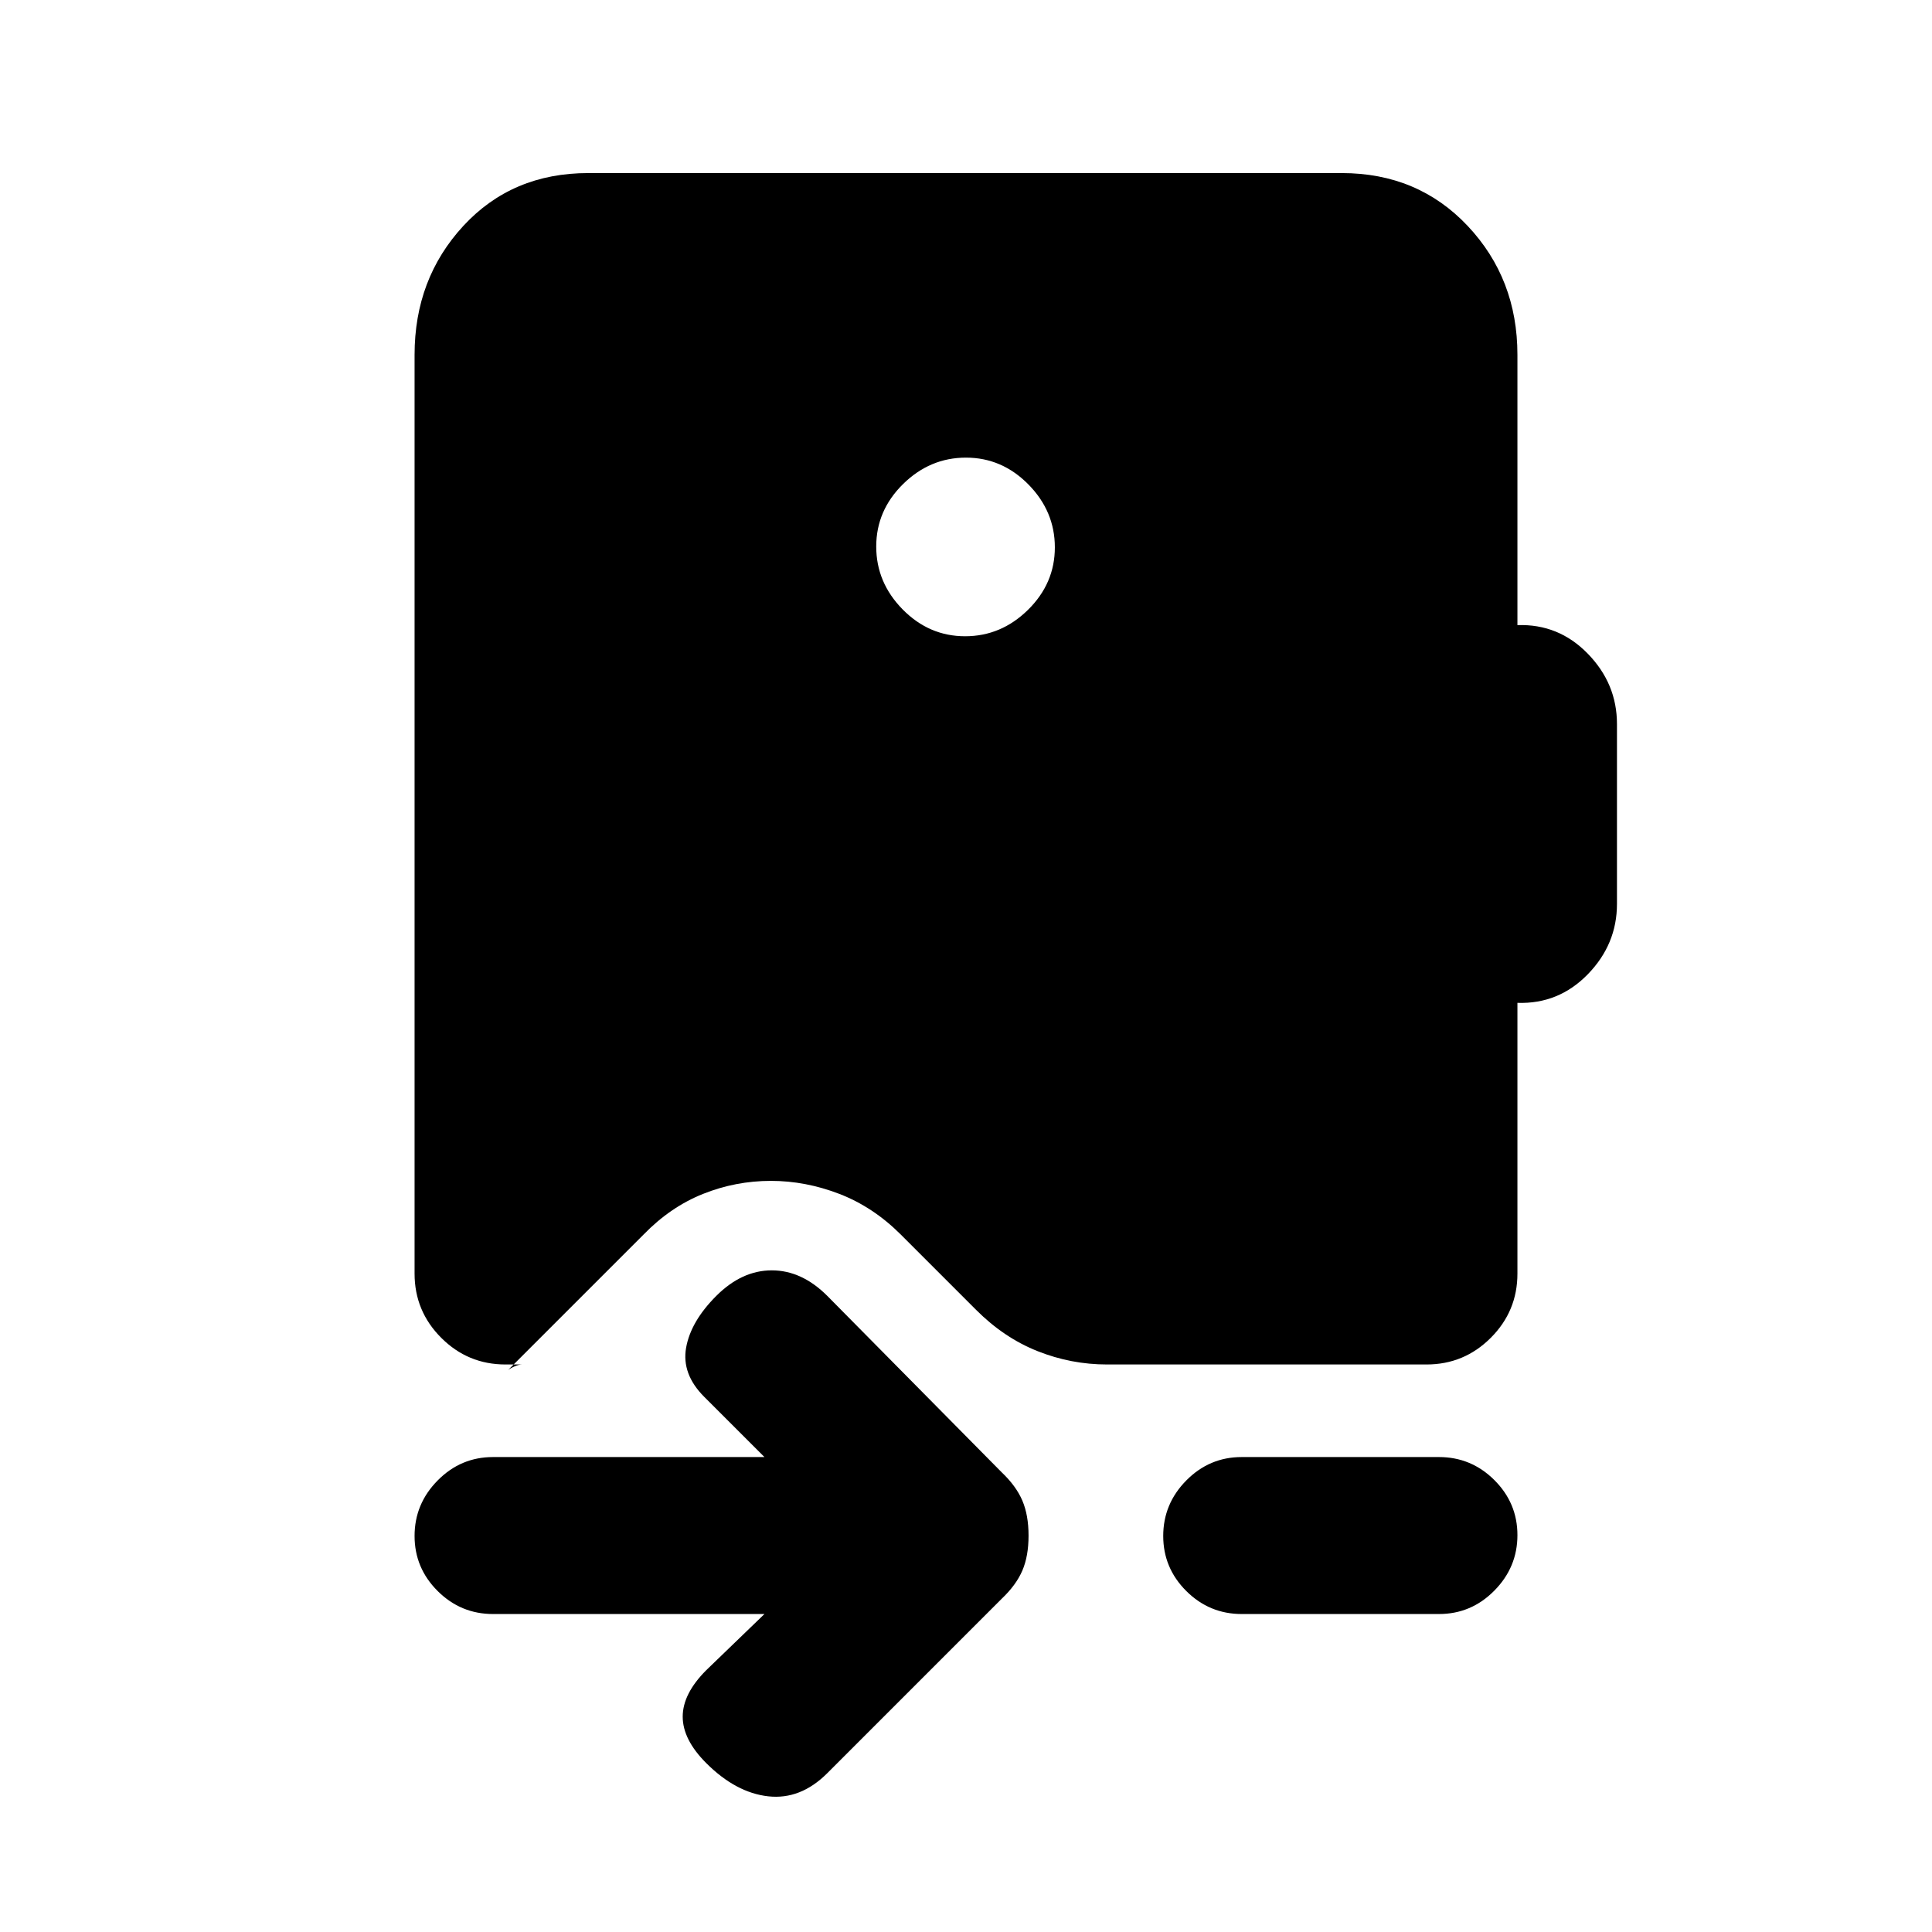 <svg xmlns="http://www.w3.org/2000/svg" height="20" viewBox="0 -960 960 960" width="20"><path d="M479.56-643.85q17.9 0 31.25-13.13 13.34-13.14 13.34-31.04t-13.13-31.25q-13.14-13.34-31.04-13.34t-31.25 13.13q-13.34 13.14-13.34 31.04t13.13 31.25q13.14 13.34 31.04 13.34ZM206-783.69q0-37.83 24.24-64.07Q254.48-874 292.31-874h374.38q37.83 0 62.57 26.24Q754-821.52 754-783.69v134.31q20.46-.7 34.96 14.19 14.5 14.88 14.5 34.96v89.38q0 20.08-14.5 34.97Q774.46-461 754-461.69v134.54q0 18.66-13.25 31.91Q727.51-282 708.84-282H550.08q-17.86 0-34.51-6.62-16.65-6.61-30.49-20.46l-37.46-37.46q-13.76-13.75-30.55-20.22-16.8-6.47-33.99-6.47-17.54 0-33.74 6.47-16.21 6.47-29.57 20.22l-67.46 67.46q.81-.8 3.15-1.86t3.85-1.06h-8.15q-18.67 0-31.91-13.24Q206-308.49 206-327.15v-456.54ZM379.85-158H245q-16.05 0-27.52-11.42Q206-180.84 206-196.8q0-15.97 11.48-27.58Q228.95-236 245-236h134.85l-29.93-29.92q-11.3-11.31-9-24.39 2.31-13.07 15-25.77 12.7-12.69 27.58-12.69 14.89 0 27.58 12.69l86.69 87.7q7.15 6.79 10.23 14.02 3.08 7.23 3.08 17.41T508-179.59q-3.08 7.18-10.23 13.97l-86.69 86.7q-13.31 13.3-29.39 11.5-16.07-1.81-30.77-16.5-11.69-11.7-11.69-23.08 0-11.38 11.69-23.08L379.85-158ZM617-158q-16.05 0-27.53-11.42Q578-180.84 578-196.8q0-15.97 11.47-27.58Q600.95-236 617-236h98q16.05 0 27.52 11.42Q754-213.16 754-197.2q0 15.97-11.48 27.58Q731.05-158 715-158h-98Z"/></svg>